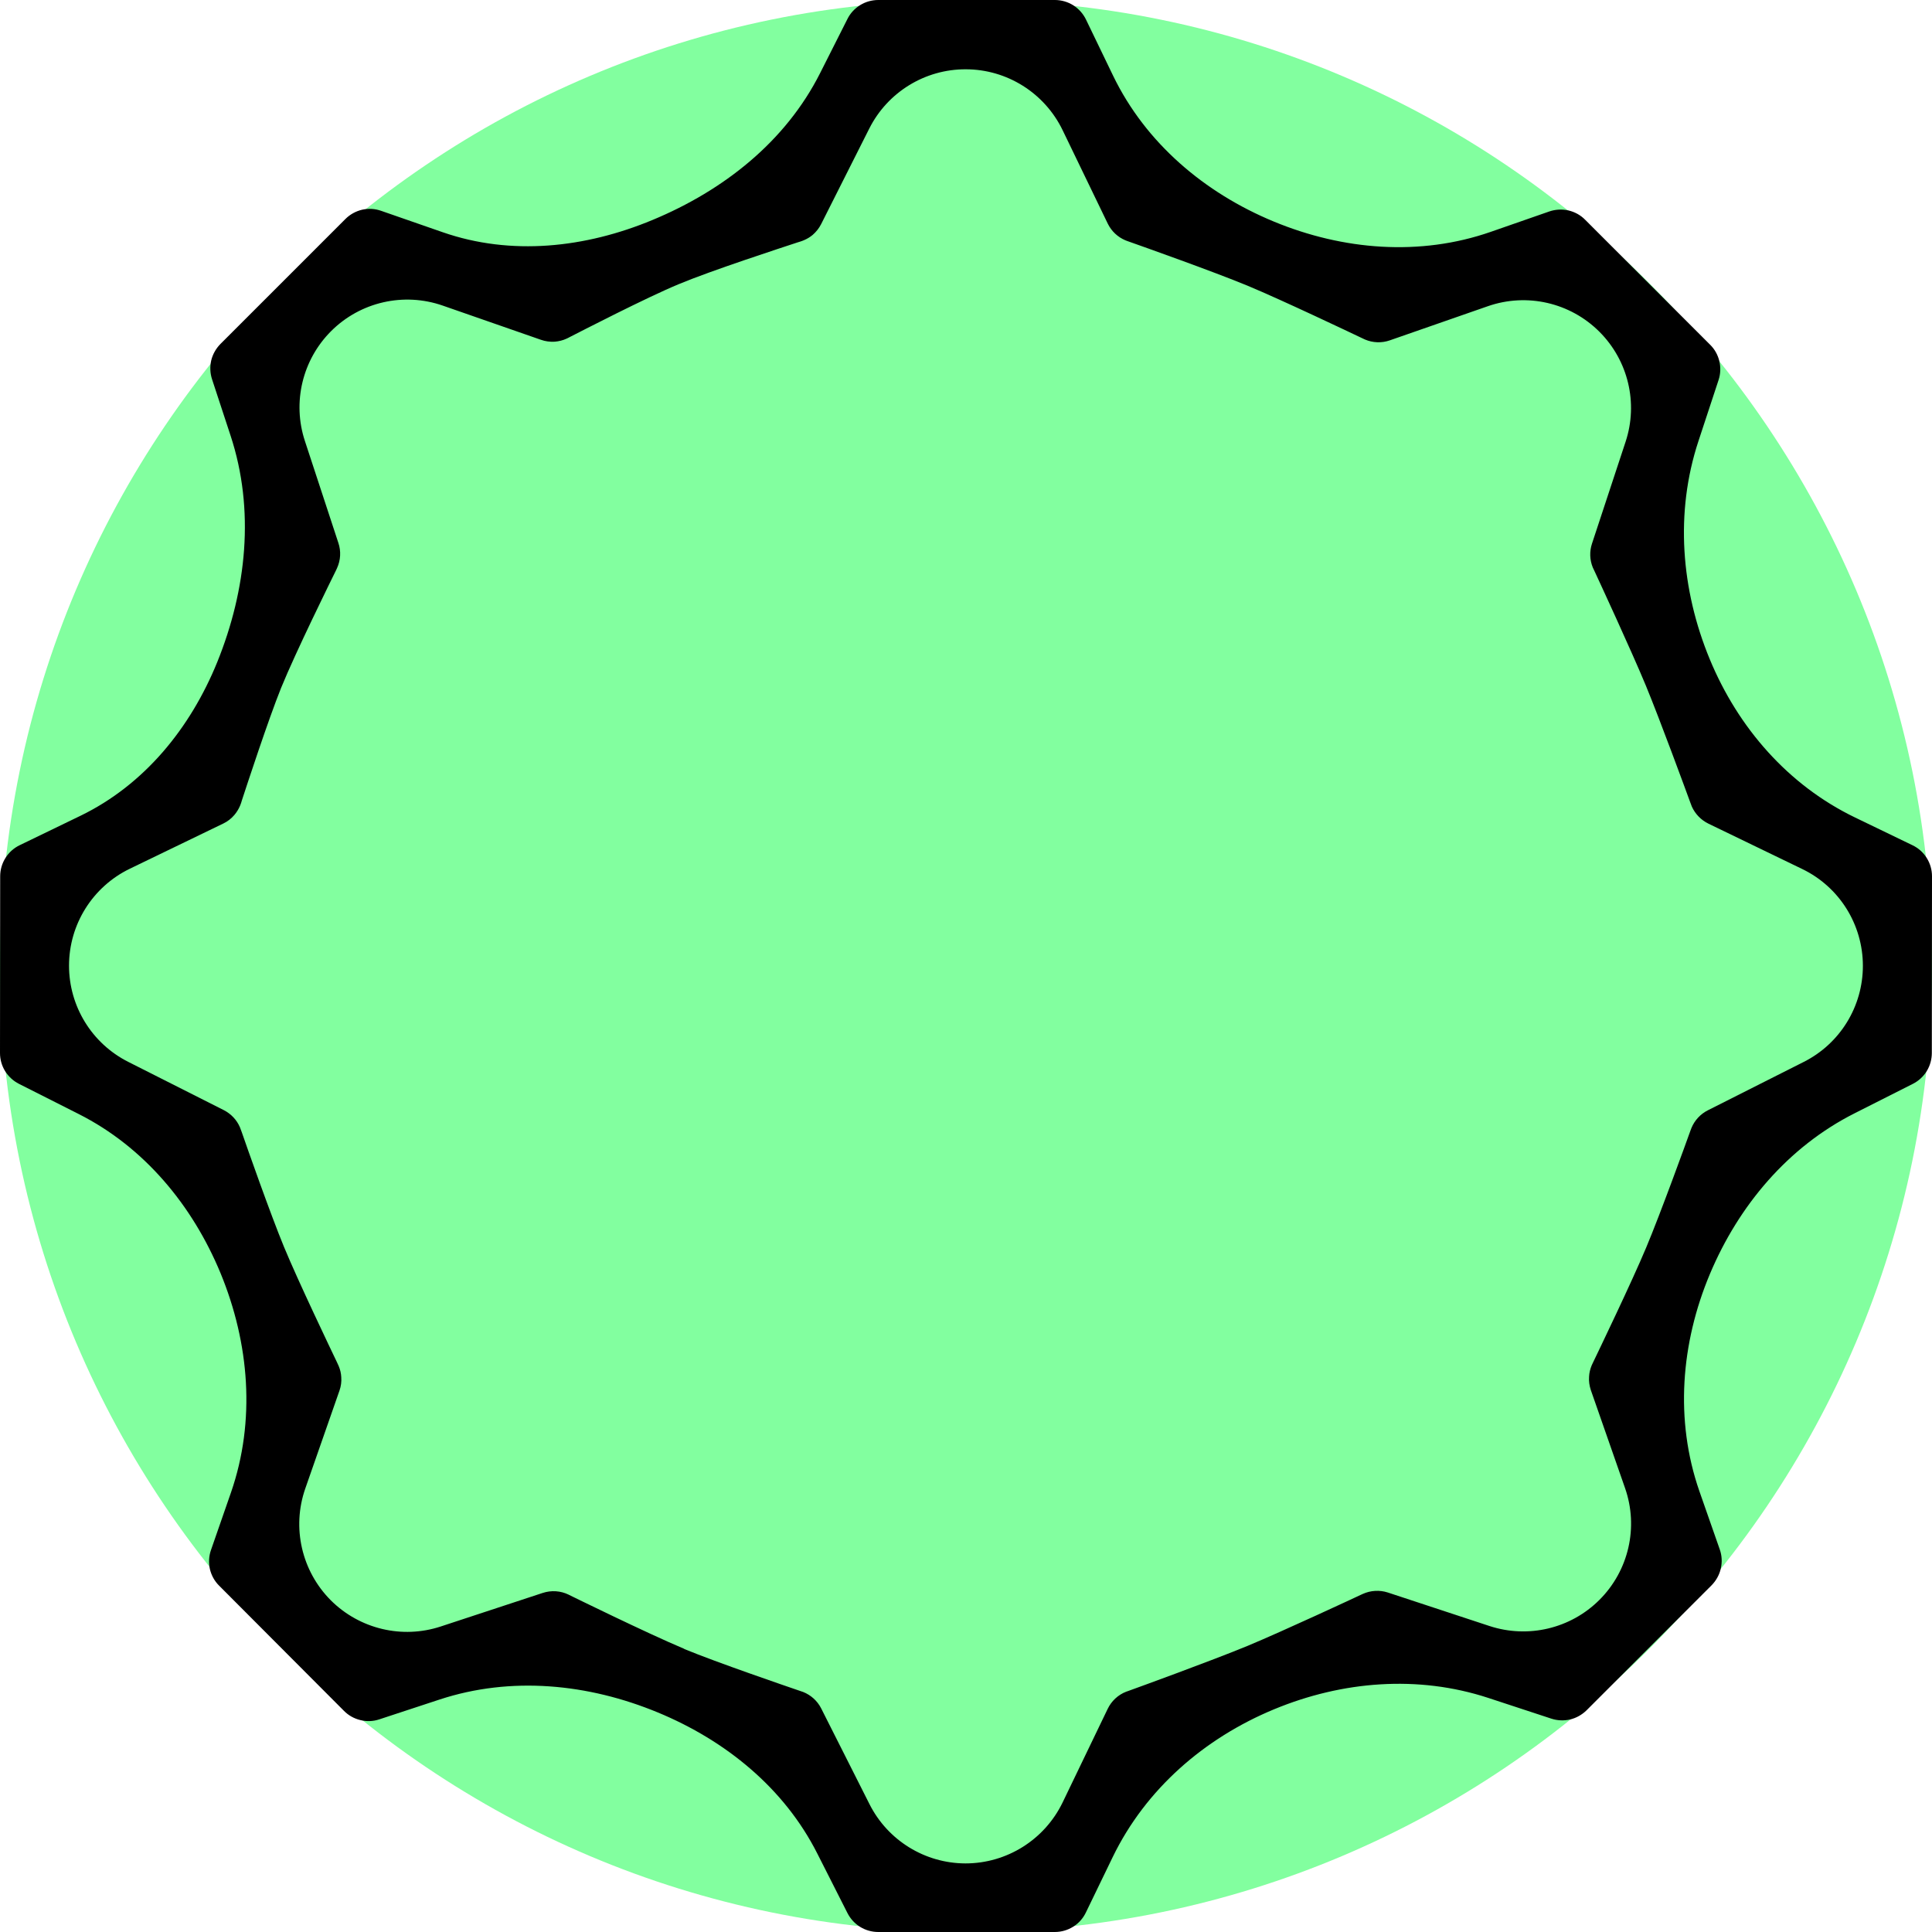 <svg width="22" height="22" viewBox="0 0 22 22" fill="none" xmlns="http://www.w3.org/2000/svg">
<g id="&#208;&#184;&#208;&#186;&#208;&#190;&#208;&#189;&#208;&#186;&#208;&#176; &#209;&#129;&#208;&#190;&#209;&#129;&#209;&#130;&#208;&#190;&#209;&#143;&#208;&#189;&#208;&#184;&#209;&#143; &#209;&#131;&#209;&#129;&#209;&#130;&#208;&#176;&#208;&#189;&#208;&#190;&#208;&#178;&#208;&#186;&#208;&#184;">
<path id="Ellipse 3" d="M22 11C22 17.075 17.075 22 11 22C4.925 22 0 17.075 0 11C0 4.925 4.925 0 11 0C17.075 0 22 4.925 22 11Z" fill="#82FF9F"/>
<path id="Vector" fill-rule="evenodd" clip-rule="evenodd" d="M3.917 19.482C3.968 19.534 4.033 19.57 4.104 19.587C4.174 19.605 4.249 19.602 4.318 19.579L5.005 19.353C5.82 19.085 6.698 19.172 7.491 19.5C8.264 19.82 8.93 20.361 9.307 21.107L9.65 21.784C9.683 21.849 9.733 21.904 9.795 21.942C9.857 21.98 9.928 22 10.001 22H12.012C12.085 22 12.158 21.979 12.22 21.94C12.283 21.901 12.333 21.845 12.365 21.778L12.671 21.146C13.046 20.373 13.714 19.793 14.508 19.464C15.285 19.142 16.146 19.072 16.946 19.334L17.664 19.57C17.733 19.593 17.808 19.596 17.879 19.58C17.95 19.563 18.015 19.526 18.067 19.475L19.49 18.052C19.542 17.999 19.579 17.933 19.595 17.861C19.612 17.789 19.608 17.713 19.583 17.643L19.351 16.98C19.07 16.172 19.14 15.295 19.471 14.507C19.8 13.725 20.362 13.059 21.119 12.677L21.782 12.342C21.847 12.309 21.902 12.259 21.94 12.197C21.978 12.135 21.998 12.063 21.998 11.991L22 9.978C22 9.904 21.979 9.832 21.94 9.77C21.901 9.707 21.845 9.657 21.778 9.625L21.124 9.309C20.363 8.942 19.792 8.287 19.469 7.506C19.142 6.715 19.072 5.838 19.34 5.024L19.57 4.326C19.593 4.256 19.595 4.182 19.578 4.111C19.561 4.04 19.525 3.976 19.473 3.925L18.05 2.502C17.998 2.449 17.932 2.413 17.859 2.396C17.787 2.38 17.712 2.384 17.642 2.408L16.976 2.64C16.169 2.921 15.292 2.849 14.503 2.522C13.716 2.196 13.046 1.629 12.675 0.862L12.367 0.224C12.335 0.157 12.284 0.1 12.221 0.06C12.159 0.021 12.086 -7.40602e-05 12.012 7.92181e-07H10.001C9.928 -0 9.857 0.02 9.795 0.058C9.733 0.096 9.682 0.151 9.65 0.216L9.339 0.832C8.945 1.614 8.239 2.169 7.43 2.505C6.666 2.823 5.821 2.916 5.04 2.644L4.341 2.401C4.271 2.376 4.196 2.372 4.124 2.388C4.051 2.405 3.985 2.442 3.933 2.494L2.51 3.917C2.459 3.969 2.422 4.034 2.405 4.105C2.389 4.176 2.392 4.25 2.415 4.32L2.625 4.959C2.904 5.805 2.808 6.714 2.474 7.539C2.169 8.29 1.644 8.937 0.915 9.29L0.223 9.625C0.157 9.657 0.101 9.707 0.062 9.77C0.023 9.832 0.002 9.904 0.002 9.978L1.4859e-07 11.991C-6.32044e-05 12.064 0.02 12.135 0.058 12.197C0.097 12.259 0.151 12.309 0.216 12.342L0.897 12.686C1.643 13.063 2.191 13.725 2.511 14.497C2.84 15.295 2.913 16.18 2.63 16.996L2.403 17.649C2.378 17.719 2.374 17.794 2.39 17.867C2.407 17.939 2.443 18.005 2.496 18.057L3.917 19.482ZM5.019 18.521C4.579 18.666 4.095 18.55 3.767 18.223C3.435 17.89 3.321 17.396 3.476 16.951L3.866 15.834C3.883 15.785 3.89 15.734 3.886 15.682C3.884 15.639 3.874 15.596 3.857 15.556C3.851 15.541 3.844 15.527 3.837 15.512C3.77 15.372 3.396 14.591 3.234 14.199C3.08 13.826 2.809 13.055 2.754 12.895C2.747 12.875 2.74 12.855 2.732 12.836C2.696 12.752 2.631 12.684 2.55 12.642L1.459 12.091C1.046 11.882 0.786 11.459 0.786 10.996C0.786 10.526 1.055 10.097 1.479 9.892L2.544 9.377C2.592 9.354 2.634 9.321 2.669 9.28C2.696 9.248 2.718 9.212 2.734 9.174C2.743 9.153 2.749 9.133 2.755 9.112C2.808 8.95 3.057 8.19 3.201 7.833C3.366 7.427 3.776 6.596 3.828 6.491C3.831 6.484 3.835 6.476 3.838 6.469C3.879 6.379 3.885 6.276 3.853 6.182L3.472 5.022C3.327 4.582 3.443 4.098 3.77 3.771C4.103 3.438 4.597 3.325 5.042 3.48L6.159 3.869C6.209 3.887 6.263 3.894 6.316 3.891C6.363 3.887 6.41 3.876 6.452 3.856C6.464 3.851 6.475 3.845 6.486 3.839C6.608 3.777 7.363 3.387 7.731 3.235C8.102 3.08 8.898 2.821 9.08 2.761C9.105 2.753 9.131 2.746 9.155 2.735C9.191 2.72 9.224 2.7 9.254 2.675C9.293 2.641 9.326 2.6 9.35 2.553L9.899 1.463C10.108 1.049 10.533 0.788 10.996 0.789C11.467 0.789 11.895 1.059 12.1 1.482L12.615 2.548C12.657 2.633 12.727 2.699 12.814 2.736C12.83 2.743 12.847 2.748 12.863 2.754C13.013 2.807 13.816 3.092 14.203 3.252C14.597 3.416 15.389 3.793 15.511 3.851C15.521 3.856 15.532 3.861 15.543 3.866C15.632 3.904 15.733 3.908 15.825 3.876L16.942 3.487C17.386 3.332 17.88 3.445 18.213 3.778C18.541 4.106 18.656 4.59 18.511 5.03L18.128 6.191C18.099 6.279 18.102 6.375 18.137 6.461C18.142 6.473 18.147 6.484 18.153 6.495C18.211 6.62 18.577 7.41 18.742 7.808C18.903 8.198 19.195 8.994 19.248 9.139C19.253 9.154 19.259 9.169 19.265 9.184C19.303 9.269 19.371 9.339 19.456 9.38L20.521 9.895C20.945 10.099 21.213 10.528 21.213 10.998C21.213 11.461 20.953 11.884 20.54 12.092L19.448 12.643C19.364 12.685 19.297 12.757 19.261 12.844C19.256 12.856 19.252 12.868 19.247 12.881C19.2 13.013 18.908 13.819 18.745 14.207C18.58 14.601 18.202 15.386 18.142 15.511C18.136 15.523 18.131 15.534 18.125 15.547C18.108 15.588 18.097 15.632 18.095 15.677C18.091 15.729 18.099 15.78 18.115 15.829L18.505 16.946C18.66 17.39 18.547 17.885 18.213 18.218C17.886 18.545 17.402 18.66 16.962 18.516L15.803 18.134C15.71 18.104 15.608 18.11 15.519 18.15C15.515 18.151 15.512 18.153 15.508 18.155C15.436 18.189 14.612 18.573 14.206 18.742C13.799 18.91 12.952 19.218 12.846 19.256C12.838 19.259 12.831 19.261 12.823 19.264C12.731 19.3 12.656 19.37 12.613 19.46L12.1 20.525C11.895 20.949 11.465 21.219 10.994 21.219C10.532 21.218 10.109 20.957 9.901 20.544L9.35 19.452C9.307 19.368 9.234 19.302 9.146 19.267C9.131 19.261 9.115 19.256 9.099 19.251C8.953 19.201 8.167 18.932 7.793 18.778C7.792 18.777 7.791 18.777 7.791 18.776C7.79 18.775 7.789 18.774 7.788 18.774C7.37 18.599 6.496 18.169 6.477 18.16C6.476 18.16 6.476 18.16 6.476 18.159C6.384 18.114 6.278 18.107 6.18 18.139L5.019 18.521Z" fill="black"/>
</g>
</svg>
